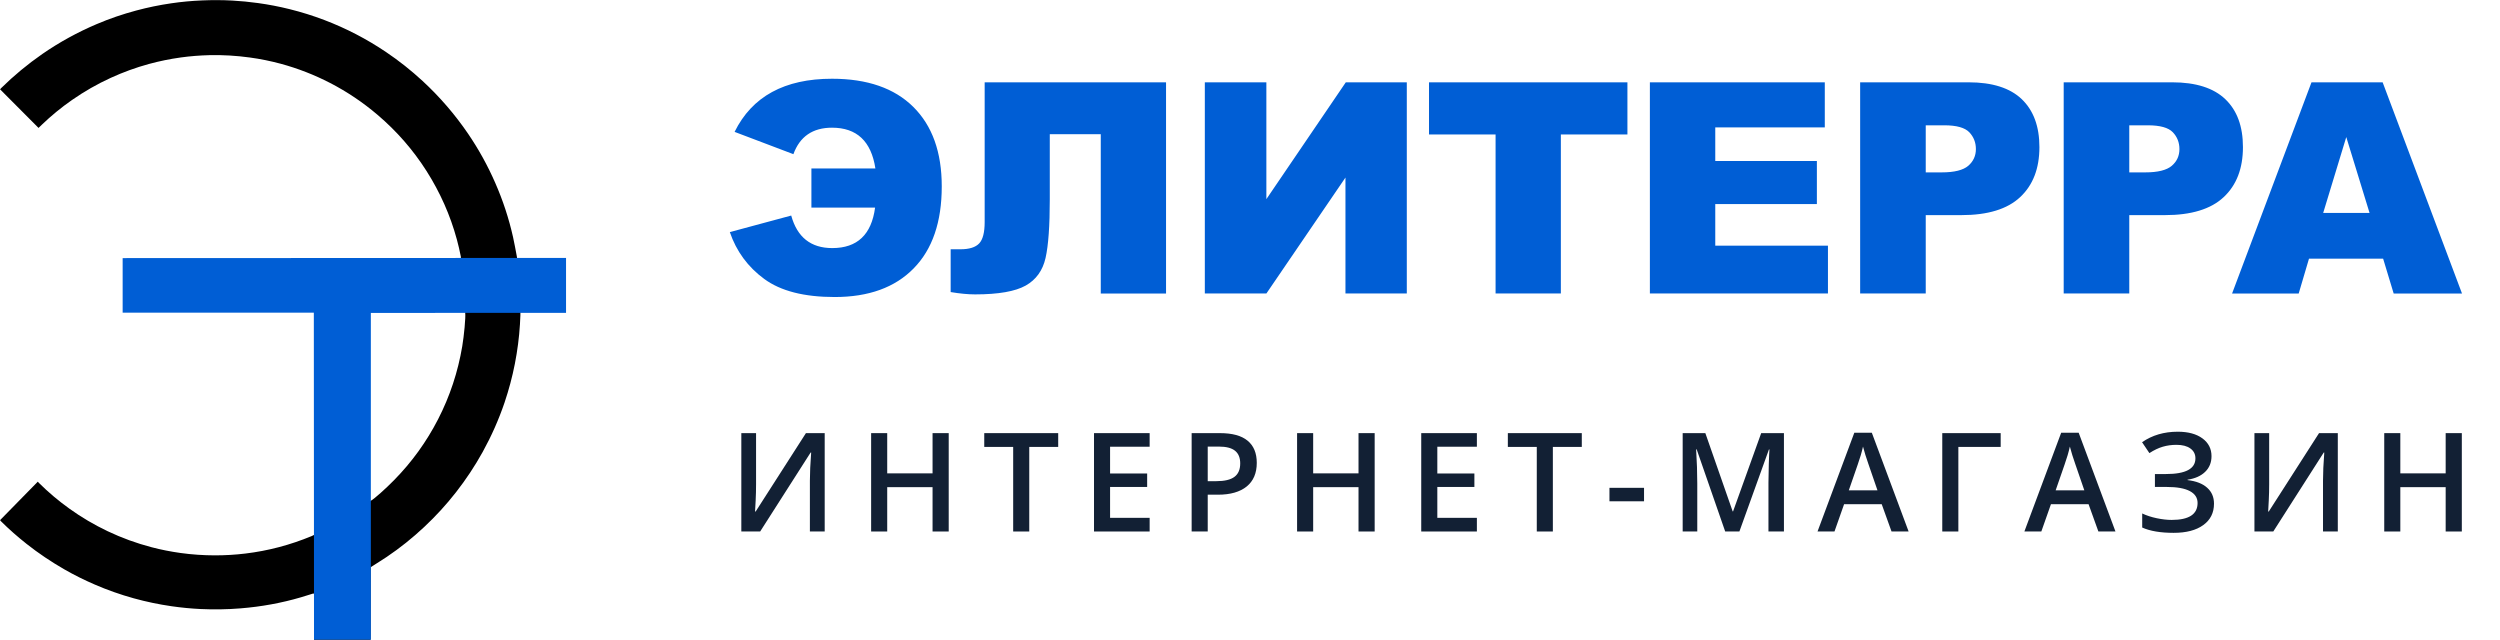 <svg width="254" height="65" viewBox="0 0 254 65" fill="none" xmlns="http://www.w3.org/2000/svg">
<path fill-rule="evenodd" clip-rule="evenodd" d="M74.635 13.399C76.412 9.798 79.71 8 84.533 8C88.114 8 90.87 8.957 92.79 10.86C94.72 12.773 95.682 15.464 95.682 18.939C95.682 22.556 94.73 25.337 92.826 27.271C90.928 29.211 88.251 30.178 84.806 30.178C81.703 30.178 79.316 29.568 77.648 28.343C75.981 27.119 74.814 25.531 74.151 23.581L80.388 21.899C80.993 24.101 82.382 25.205 84.559 25.205C87.099 25.205 88.546 23.833 88.908 21.094H82.439V17.115H88.94C88.519 14.355 87.052 12.973 84.533 12.973C82.571 12.973 81.261 13.872 80.609 15.664L74.635 13.399ZM99.485 24.732C99.858 24.338 100.042 23.613 100.042 22.561V8.368H118.47V29.821H111.838V13.635H106.658V20.238C106.658 22.95 106.516 24.942 106.227 26.215C105.938 27.487 105.264 28.422 104.207 29.016C103.145 29.61 101.436 29.91 99.074 29.91C98.354 29.91 97.523 29.831 96.587 29.674V25.326H97.581C98.48 25.326 99.111 25.126 99.485 24.732ZM128.663 20.233V8.368H122.41V29.815H128.668L136.699 18.04V29.815H142.931V8.368H136.73L128.663 20.233ZM151.951 13.662H145.187V8.368H165.346V13.662H158.583V29.815H151.951V13.662ZM174.271 20.732H184.595V16.358H174.271V12.947H185.399V8.368H167.628V29.815H185.72V24.958H174.271V20.732ZM200.015 8.363C202.418 8.363 204.217 8.936 205.411 10.076C206.604 11.222 207.204 12.841 207.204 14.949C207.204 17.115 206.552 18.808 205.248 20.027C203.949 21.247 201.955 21.856 199.284 21.856H195.655V29.815H188.991V8.363H200.015ZM197.28 17.514C198.558 17.514 199.457 17.288 199.973 16.847C200.488 16.4 200.751 15.832 200.751 15.149C200.751 14.476 200.525 13.903 200.078 13.435C199.625 12.967 198.784 12.731 197.543 12.731H195.655V17.514H197.28ZM226.09 10.076C224.896 8.936 223.097 8.363 220.694 8.363H209.671V29.815H216.334V21.856H219.963C222.635 21.856 224.628 21.247 225.927 20.027C227.231 18.808 227.883 17.115 227.883 14.949C227.883 12.841 227.289 11.222 226.09 10.076ZM220.652 16.847C220.136 17.288 219.237 17.514 217.959 17.514H216.334V12.731H218.222C219.463 12.731 220.305 12.967 220.757 13.435C221.204 13.903 221.43 14.476 221.43 15.149C221.43 15.832 221.172 16.4 220.652 16.847ZM234.846 8.368H242.078L250.14 29.821H243.198L242.125 26.278H234.594L233.547 29.821H226.779L234.846 8.368ZM238.381 13.925L236.035 21.636H240.747L238.381 13.925Z" fill="#005ED5"/>
<path d="M52.871 32.047C52.856 32.348 52.845 32.653 52.827 32.955C52.746 34.299 52.569 35.629 52.312 36.952C52.051 38.289 51.698 39.601 51.265 40.891C50.673 42.636 49.926 44.315 49.033 45.932C48.243 47.357 47.346 48.709 46.343 49.995C45.354 51.263 44.273 52.442 43.1 53.541C41.913 54.654 40.645 55.672 39.292 56.583C38.825 56.895 38.347 57.189 37.873 57.494C37.803 57.538 37.737 57.579 37.66 57.626L37.653 65H31.904V60.312C31.808 60.29 31.701 60.338 31.62 60.364C31.275 60.467 30.929 60.58 30.584 60.683C29.591 60.977 28.584 61.212 27.566 61.4C26.526 61.591 25.478 61.727 24.423 61.811C23.074 61.922 21.721 61.94 20.368 61.877C19.387 61.83 18.409 61.734 17.435 61.594C16.137 61.407 14.858 61.139 13.597 60.79C12.241 60.415 10.918 59.949 9.627 59.39C8.569 58.934 7.536 58.42 6.536 57.847C5.194 57.075 3.911 56.216 2.698 55.257C1.787 54.536 0.915 53.772 0.092 52.953C0.066 52.927 0.008 52.846 0.008 52.846C0.008 52.846 0.026 52.832 0.03 52.824C1.29 51.535 2.57 50.234 3.841 48.937C3.841 48.937 3.919 49.029 3.959 49.069C4.915 50.021 5.944 50.884 7.04 51.671C8.267 52.553 9.565 53.317 10.929 53.967C12.366 54.65 13.858 55.194 15.399 55.598C16.365 55.852 17.343 56.043 18.332 56.182C19.49 56.344 20.655 56.421 21.824 56.425C22.861 56.425 23.894 56.366 24.923 56.241C27.25 55.962 29.492 55.367 31.654 54.47C31.734 54.437 33.91 53.398 34.675 52.876L37.7 50.862C38.013 50.697 39.171 49.668 40.046 48.775C41.847 46.942 43.332 44.885 44.508 42.599C45.714 40.255 46.526 37.782 46.964 35.185C47.148 34.086 47.324 32.234 47.265 31.794C47.427 29.872 47.291 28.009 46.828 26.205C46.824 26.154 46.828 26.11 46.82 26.069C46.71 25.489 46.574 24.916 46.42 24.342C45.747 21.862 44.714 19.544 43.336 17.376C41.965 15.223 40.303 13.32 38.358 11.667C36.877 10.406 35.274 9.326 33.547 8.433C31.94 7.603 30.264 6.949 28.514 6.475C27.485 6.2 26.445 5.986 25.39 5.843C24.026 5.656 22.655 5.571 21.276 5.604C20.302 5.63 19.328 5.704 18.361 5.839C17.27 5.99 16.193 6.211 15.127 6.501C13.796 6.865 12.509 7.335 11.256 7.908C9.874 8.54 8.561 9.293 7.315 10.16C6.227 10.917 5.205 11.755 4.25 12.673C4.143 12.776 4.036 12.879 3.915 12.997C2.603 11.681 1.309 10.381 0.008 9.076C0.048 9.032 0.077 8.992 0.11 8.959C1.408 7.68 2.805 6.523 4.305 5.483C6.043 4.282 7.889 3.271 9.833 2.445C11.134 1.89 12.469 1.438 13.836 1.07C15.009 0.754 16.196 0.512 17.395 0.336C18.442 0.181 19.494 0.086 20.549 0.042C21.563 -0.002 22.574 0.001 23.585 0.056C24.463 0.104 25.338 0.189 26.209 0.31C27.294 0.46 28.367 0.666 29.43 0.931C30.621 1.228 31.79 1.592 32.94 2.029C35.16 2.874 37.256 3.962 39.222 5.288C40.538 6.174 41.773 7.155 42.939 8.231C44.688 9.848 46.232 11.641 47.574 13.61C48.64 15.179 49.552 16.832 50.312 18.57C51.096 20.356 51.702 22.197 52.128 24.1C52.272 24.735 52.378 25.375 52.503 26.014C52.687 26.841 52.926 30.599 52.871 32.047Z" fill="black"/>
<path d="M37.678 31.793V64.993H31.903L31.885 31.764H12.461V26.223L57.51 26.205V31.786L37.678 31.793Z" fill="#005ED5"/>
<path d="M75.319 44.006H76.816V49.201C76.816 49.743 76.803 50.293 76.775 50.849C76.748 51.4 76.728 51.774 76.714 51.97H76.775L81.882 44.006H83.789V54H82.285V48.846C82.285 48.057 82.329 47.1 82.415 45.975H82.36L77.233 54H75.319V44.006Z" fill="#122034"/>
<path d="M96.389 54H94.748V49.495H90.141V54H88.507V44.006H90.141V48.094H94.748V44.006H96.389V54Z" fill="#122034"/>
<path d="M104.573 54H102.939V45.407H100V44.006H107.513V45.407H104.573V54Z" fill="#122034"/>
<path d="M116.804 54H111.151V44.006H116.804V45.387H112.784V48.107H116.551V49.475H112.784V52.612H116.804V54Z" fill="#122034"/>
<path d="M127.688 47.027C127.688 48.071 127.346 48.871 126.663 49.427C125.979 49.983 125.006 50.261 123.744 50.261H122.705V54H121.071V44.006H123.949C125.198 44.006 126.132 44.261 126.752 44.772C127.376 45.282 127.688 46.034 127.688 47.027ZM122.705 48.887H123.573C124.411 48.887 125.027 48.741 125.419 48.449C125.81 48.158 126.006 47.702 126.006 47.082C126.006 46.508 125.831 46.079 125.48 45.797C125.129 45.514 124.582 45.373 123.839 45.373H122.705V48.887Z" fill="#122034"/>
<path d="M139.666 54H138.025V49.495H133.418V54H131.784V44.006H133.418V48.094H138.025V44.006H139.666V54Z" fill="#122034"/>
<path d="M150.051 54H144.398V44.006H150.051V45.387H146.032V48.107H149.798V49.475H146.032V52.612H150.051V54Z" fill="#122034"/>
<path d="M157.77 54H156.137V45.407H153.197V44.006H160.71V45.407H157.77V54Z" fill="#122034"/>
<path d="M163.521 50.931V49.563H167.034V50.931H163.521Z" fill="#122034"/>
<path d="M175.28 54L172.381 45.653H172.327C172.404 46.893 172.443 48.055 172.443 49.14V54H170.96V44.006H173.263L176.039 51.956H176.08L178.937 44.006H181.248V54H179.675V49.058C179.675 48.561 179.687 47.914 179.71 47.116C179.737 46.319 179.76 45.836 179.778 45.667H179.723L176.722 54H175.28Z" fill="#122034"/>
<path d="M192.18 54L191.182 51.225H187.36L186.383 54H184.66L188.399 43.965H190.177L193.916 54H192.18ZM190.751 49.816L189.814 47.096C189.746 46.913 189.65 46.626 189.527 46.234C189.409 45.842 189.327 45.555 189.281 45.373C189.158 45.934 188.978 46.547 188.741 47.212L187.839 49.816H190.751Z" fill="#122034"/>
<path d="M203.269 44.006V45.407H198.969V54H197.335V44.006H203.269Z" fill="#122034"/>
<path d="M213.196 54L212.198 51.225H208.377L207.399 54H205.677L209.416 43.965H211.193L214.932 54H213.196ZM211.767 49.816L210.831 47.096C210.762 46.913 210.667 46.626 210.544 46.234C210.425 45.842 210.343 45.555 210.298 45.373C210.175 45.934 209.995 46.547 209.758 47.212L208.855 49.816H211.767Z" fill="#122034"/>
<path d="M224.689 46.344C224.689 46.995 224.472 47.529 224.039 47.943C223.611 48.358 223.016 48.622 222.255 48.736V48.777C223.13 48.882 223.795 49.142 224.251 49.557C224.711 49.967 224.942 50.505 224.942 51.17C224.942 52.1 224.577 52.827 223.848 53.351C223.123 53.875 222.121 54.137 220.84 54.137C219.509 54.137 218.445 53.957 217.648 53.597V52.168C218.09 52.378 218.584 52.539 219.131 52.653C219.682 52.767 220.186 52.824 220.642 52.824C222.396 52.824 223.274 52.25 223.274 51.102C223.274 50.573 223.009 50.17 222.481 49.892C221.957 49.614 221.177 49.475 220.143 49.475H218.94V48.162H220.068C222.059 48.162 223.055 47.631 223.055 46.569C223.055 46.145 222.884 45.81 222.542 45.565C222.205 45.318 221.731 45.195 221.12 45.195C220.637 45.195 220.177 45.259 219.739 45.387C219.302 45.514 218.849 45.731 218.379 46.036L217.634 44.929C218.659 44.218 219.867 43.862 221.257 43.862C222.314 43.862 223.151 44.088 223.766 44.539C224.381 44.99 224.689 45.592 224.689 46.344Z" fill="#122034"/>
<path d="M229.051 44.006H230.548V49.201C230.548 49.743 230.535 50.293 230.507 50.849C230.48 51.4 230.46 51.774 230.446 51.97H230.507L235.614 44.006H237.521V54H236.017V48.846C236.017 48.057 236.06 47.1 236.147 45.975H236.092L230.965 54H229.051V44.006Z" fill="#122034"/>
<path d="M250.121 54H248.48V49.495H243.873V54H242.239V44.006H243.873V48.094H248.48V44.006H250.121V54Z" fill="#122034"/>
</svg>
